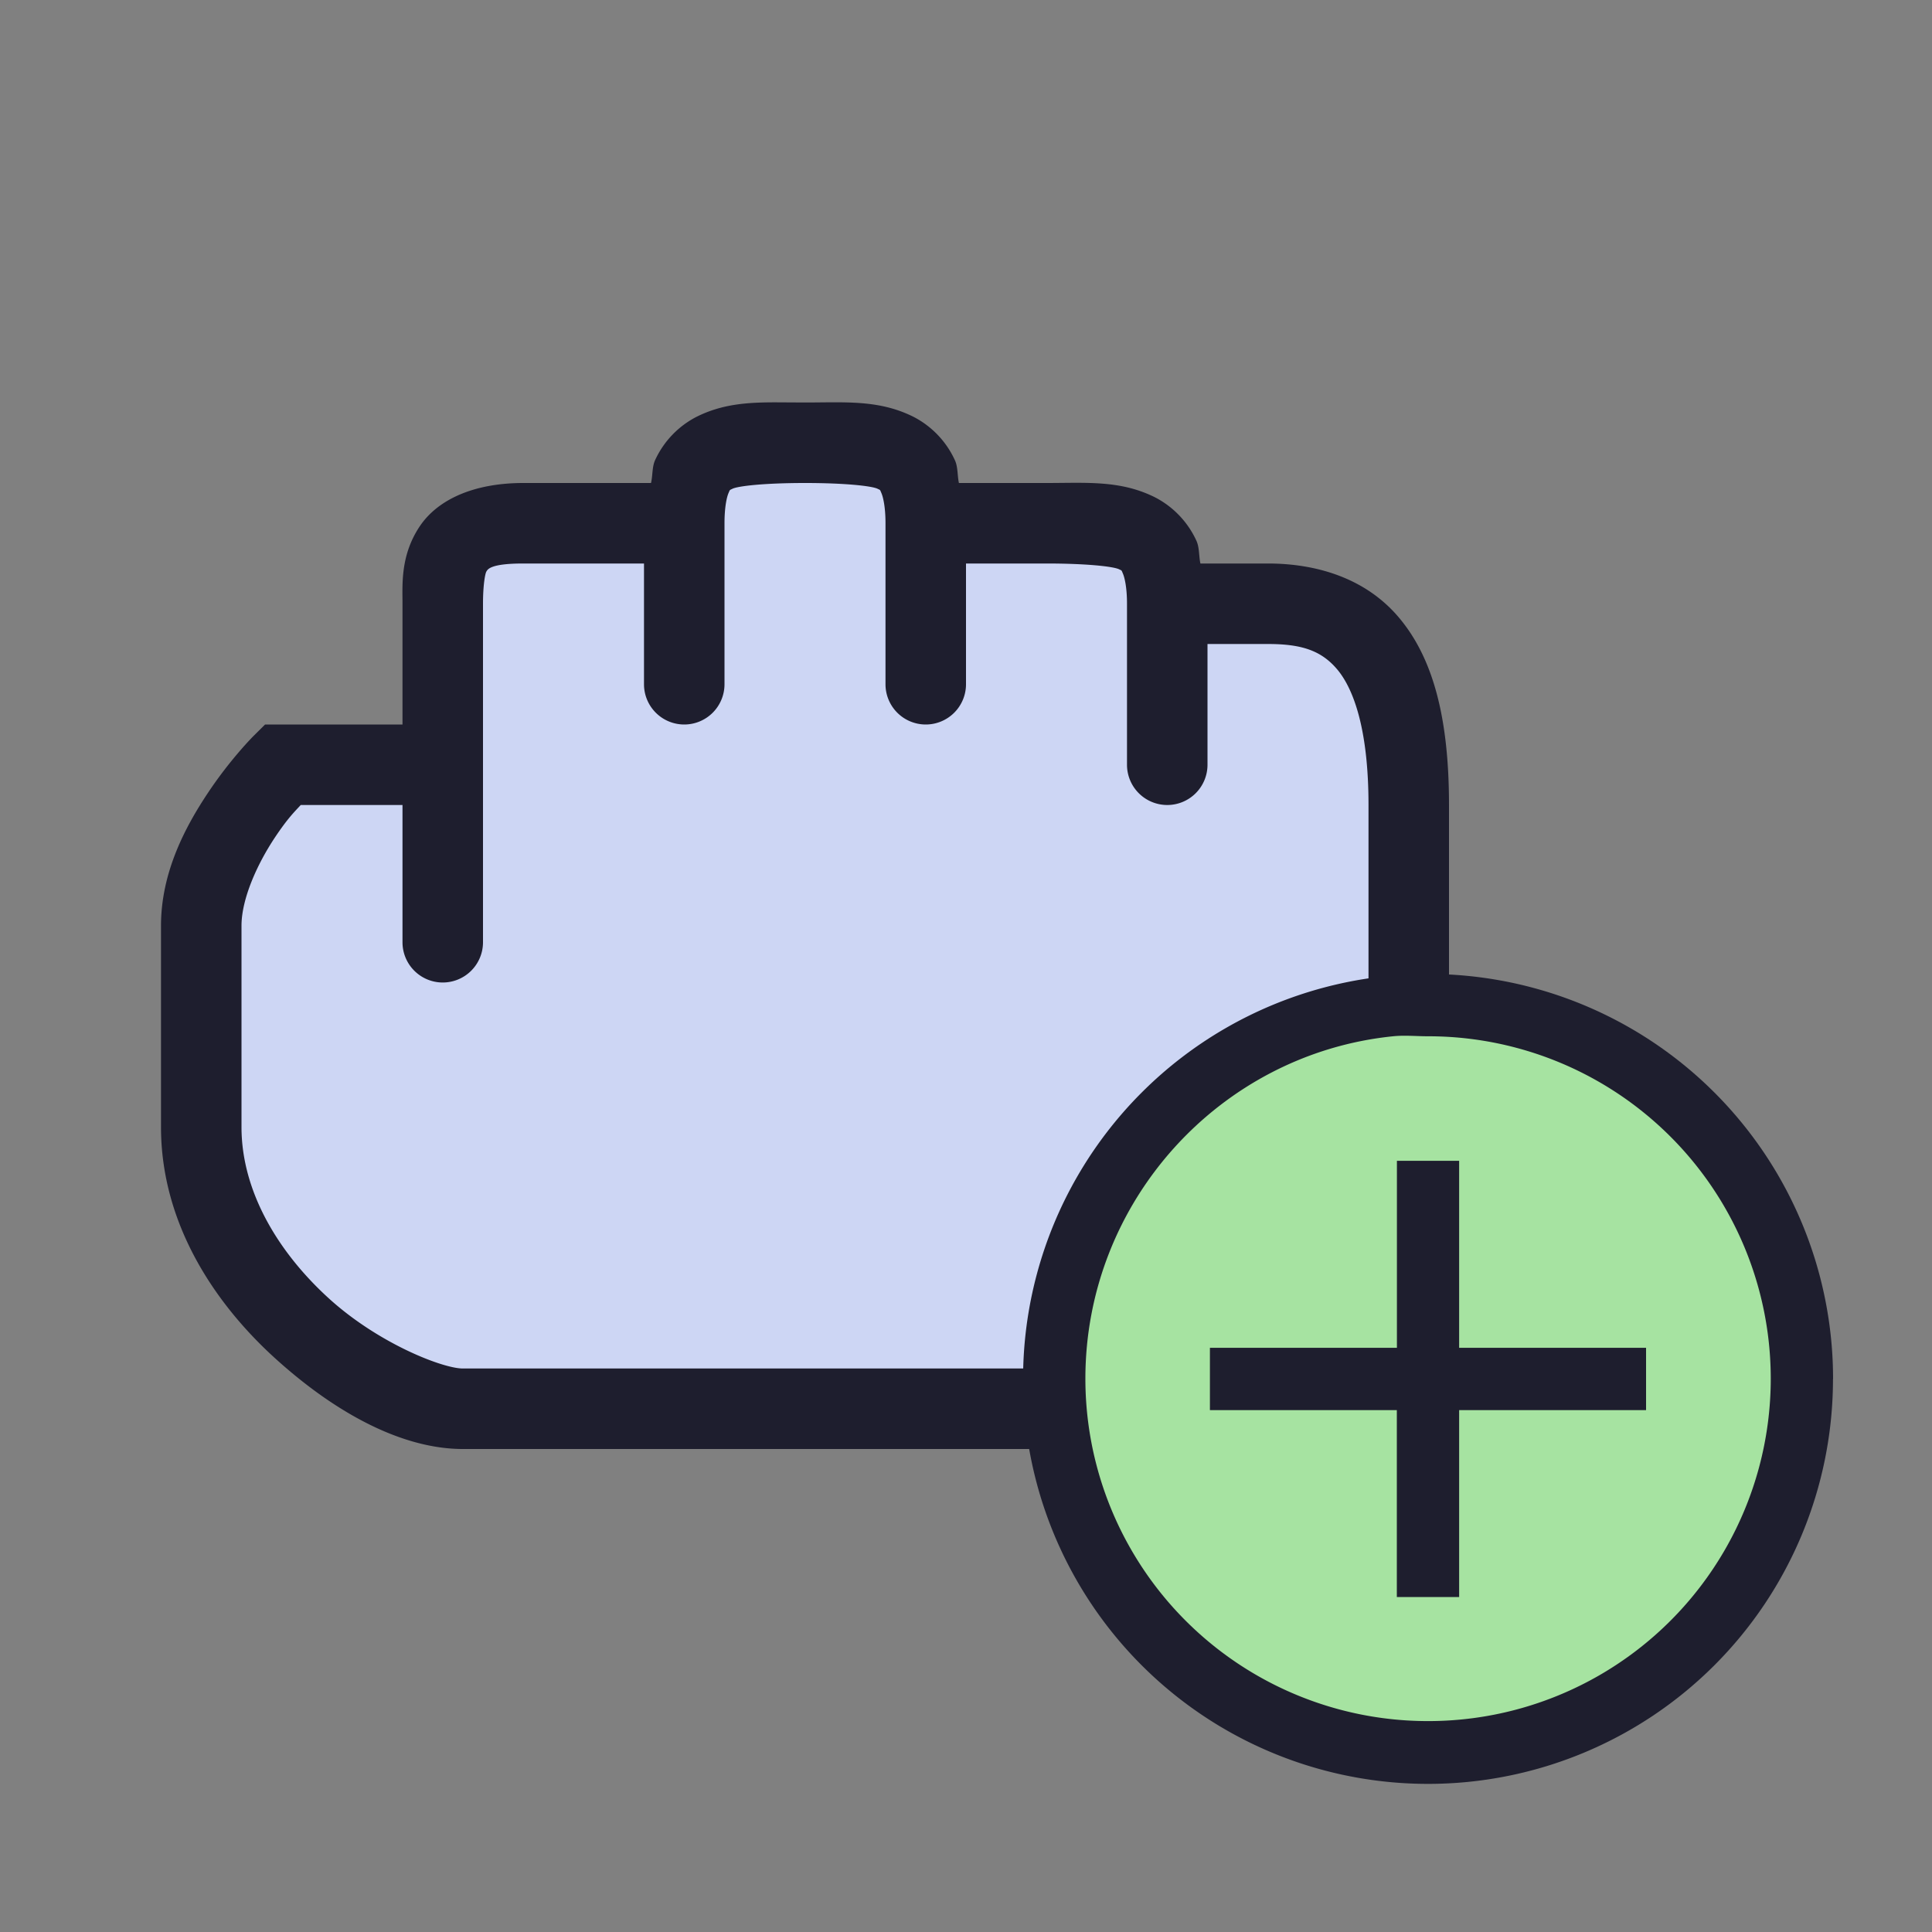<svg viewBox="0 0 24 24"><rect x="0" y="0" width="24" height="24" fill="#808080" stroke="none"/><path d="M2.5 14c0 2 2.25 3.5 3.25 3.5h9.5c1 0 2.25-1.5 2.25-3.5v-4c0-2-.75-2.5-1.75-2.5H14.5c0-1-.5-1-1.5-1h-1.5c0-1-.5-1-1.5-1s-1.5 0-1.5 1h-2c-1 0-1 .529-1 1v2h-2s-1 1-1 2z" style="color:#cdd6f4;fill:#cdd6f4;fill-opacity:1;stroke:none;-inkscape-stroke:none"/><path d="M9.639 4.998c-.35 0-.665.019-.987.18a1.14 1.14 0 0 0-.515.54c-.038.085-.028.192-.05.282H6.5c-.588 0-1.059.19-1.293.549C4.973 6.907 5 7.264 5 7.5V9H3.293l-.147.146s-.284.284-.562.702C2.306 10.265 2 10.833 2 11.5V14c0 1.188.655 2.18 1.414 2.87S5 18 5.75 18h9.5c.75 0 1.411-.5 1.91-1.213.5-.713.84-1.683.84-2.787v-4c0-1.062-.19-1.811-.615-2.32C16.96 7.17 16.333 7 15.75 7h-.838c-.02-.09-.011-.197-.049-.281a1.14 1.14 0 0 0-.515-.541C13.918 5.963 13.5 6 13 6h-1.088c-.02-.09-.011-.197-.049-.281a1.14 1.14 0 0 0-.515-.541C10.918 4.963 10.5 5 10 5zM10 6c.5 0 .831.037.902.072.036.018.027.006.047.053.02.046.051.167.051.375v2a.5.5 0 0 0 .5.5.5.5 0 0 0 .5-.5V7h1c.5 0 .831.037.902.072.036.018.027.006.047.053.02.046.051.167.051.375v2a.5.5 0 0 0 .5.5.5.5 0 0 0 .5-.5V8h.75c.417 0 .665.08.865.32.2.241.385.742.385 1.68v4c0 .896-.284 1.676-.66 2.213S15.5 17 15.25 17h-9.5c-.25 0-1.048-.31-1.664-.87S3 14.814 3 14v-2.5c0-.333.194-.765.416-1.098.162-.243.247-.322.32-.402H5v1.705a.5.5 0 0 0 .5.5.5.5 0 0 0 .5-.5V7.5c0-.236.027-.378.043-.402S6.088 7 6.5 7H8v1.5a.5.5 0 0 0 .5.5.5.5 0 0 0 .5-.5v-2c0-.208.03-.329.05-.375s.012-.035.048-.053C9.168 6.037 9.5 6 10 6" style="color:#cdd6f4;fill:#1e1e2e;fill-opacity:1;stroke:none;-inkscape-stroke:none"/><path d="M8.5 6.5v2m3-2v2m3-1v2m-9-.795v3" style="color:#cdd6f4;fill:#eceff4;stroke:none;stroke-linecap:round;-inkscape-stroke:none"/><path d="M22.77 17.13a5.03 5.03 0 0 1-5.03 5.03 5.03 5.03 0 0 1-5.031-5.03 5.03 5.03 0 0 1 5.03-5.031 5.03 5.03 0 0 1 5.032 5.03" style="fill:#1e1e2e;fill-opacity:1;stroke-width:.774"/><path fill="#38d83c" d="M17.305 12.873c-2.147.218-3.822 2.051-3.822 4.254a4.255 4.255 0 0 0 4.257 4.253 4.255 4.255 0 0 0 4.257-4.253 4.255 4.255 0 0 0-4.257-4.254c-.147 0-.292-.015-.435 0" style="fill:#a6e3a1;fill-opacity:1;stroke-width:.774"/><path fill="#1e1e2e" d="M17.353 14.42v2.323H15.03v.774h2.322v2.322h.774v-2.322h2.322v-.774h-2.322V14.42z" style="fill:#1e1e2e;stroke-width:.774"/></svg>